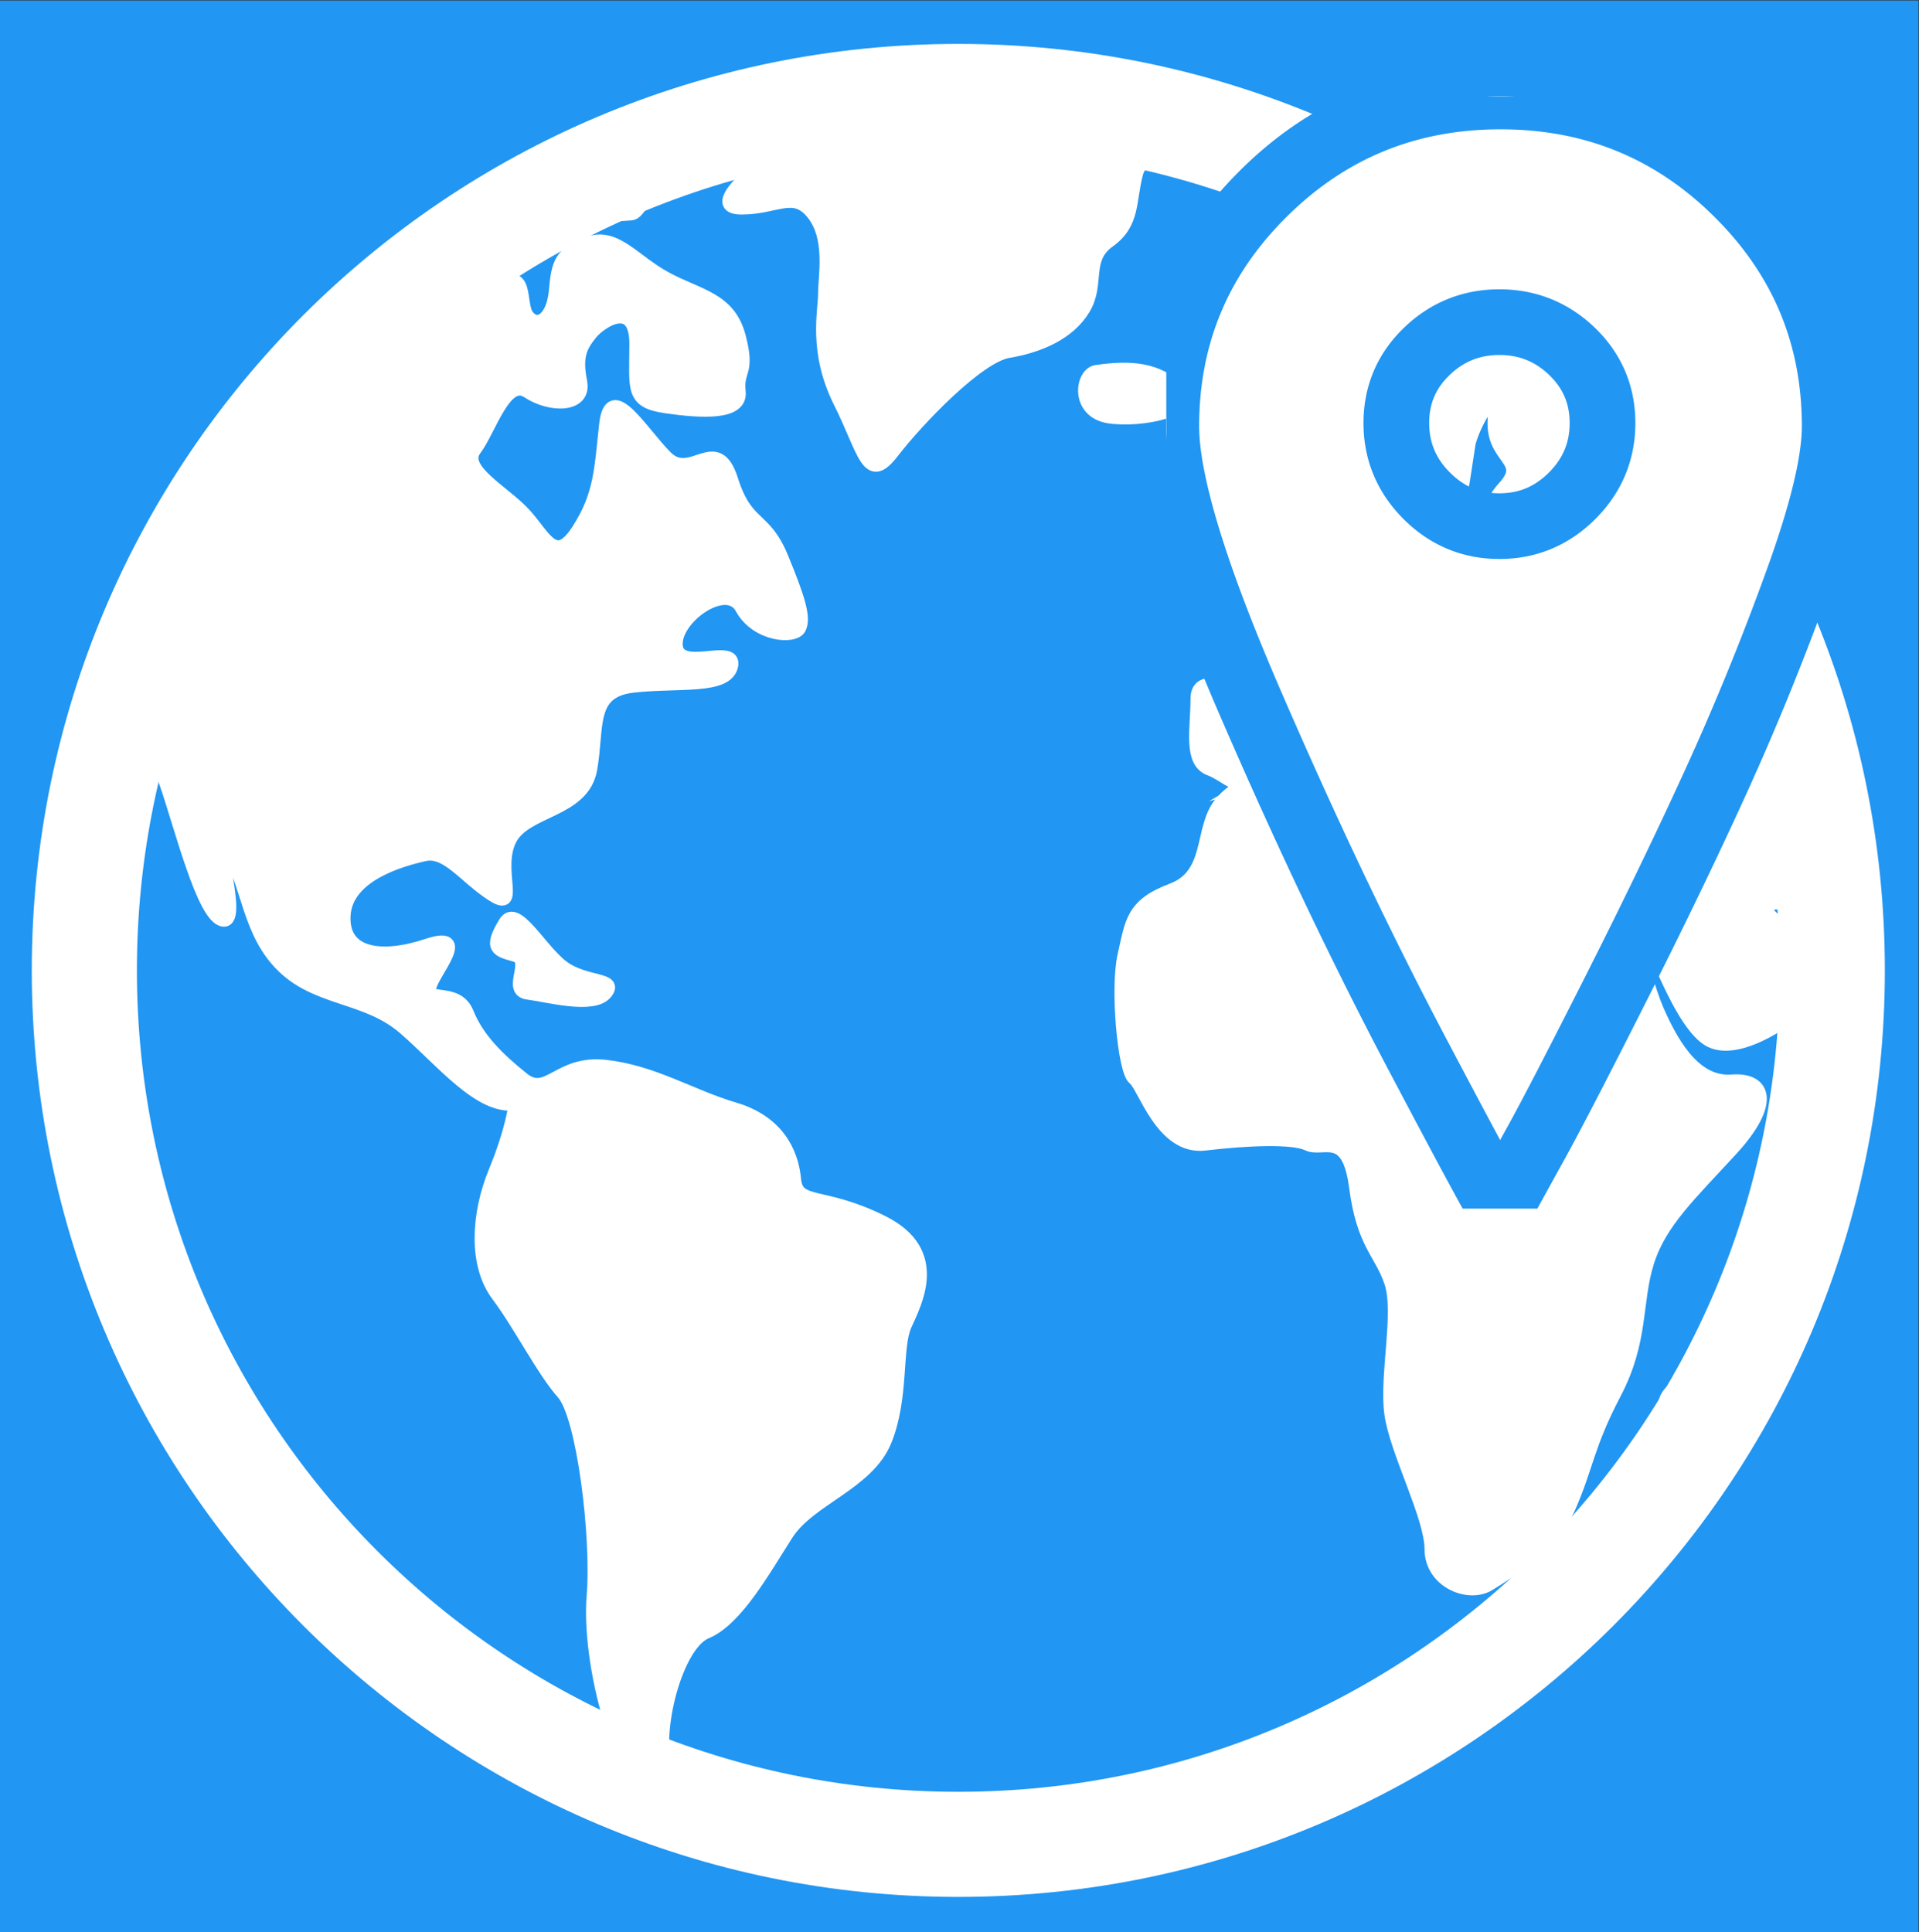 <svg xmlns="http://www.w3.org/2000/svg" viewBox="0 0 194.667 196" height="196" width="194.667" xml:space="preserve">
  <rect x="0" y="0" width="194.667" height="196" fill="#333333" stroke="none"/>
  <defs>
    <clipPath id="a" clipPathUnits="userSpaceOnUse">
      <path d="M5.5 74.048C5.5 36.98 35.551 6.93 72.619 6.93c37.069 0 67.119 30.05 67.119 67.118 0 37.07-30.05 67.12-67.119 67.12-37.068 0-67.119-30.05-67.119-67.12"/>
    </clipPath>
    <clipPath id="b" clipPathUnits="userSpaceOnUse">
      <path d="M0 147h146V0H0Z"/>
    </clipPath>
    <clipPath id="c" clipPathUnits="userSpaceOnUse">
      <path d="M88.756 55.055h50.982v84.641H88.756Z"/>
    </clipPath>
  </defs>
  <path style="fill:#2196f3;fill-opacity:1;fill-rule:nonzero;stroke:none" d="M0 0h146v147H0Z" transform="matrix(1.333 0 0 -1.333 0 196)"/>
  <g clip-path="url(#a)" transform="matrix(1.333 0 0 -1.333 0 196)">
    <path style="fill:#fff;fill-opacity:1;fill-rule:nonzero;stroke:none" d="M0 0c-.766-5.554 1.148-8.427 0-11.107-1.149-2.681-2.49-7.469-1.341-10.724 1.149-3.255 2.872-10.34 4.404-10.533 1.532-.19-1.148 7.66.383 5.171 1.533-2.49 1.533-6.193 4.214-8.746 2.68-2.553 6.319-2.17 9.192-4.658 2.872-2.49 5.744-6.129 8.425-5.746 0 0-.192-1.914-1.532-5.17-1.34-3.255-1.532-7.084.192-9.383 1.723-2.298 3.446-5.746 4.979-7.469 1.532-1.723 2.681-10.915 2.297-15.51-.382-4.596 1.724-14.937 6.511-17.236 4.787-2.298 0 1.15-.957 4.022-.958 2.872.739 9.575 3.052 10.533 2.309.958 4.416 4.787 6.139 7.469 1.724 2.68 6.128 3.83 7.469 7.084 1.341 3.255.766 7.085 1.532 8.809.766 1.724 2.873 5.554-1.724 7.852-4.595 2.298-6.51 1.148-6.702 3.255-.192 2.107-1.341 4.404-4.595 5.361-3.256.959-6.129 2.816-9.768 3.227-3.638.412-4.404-2.461-6.319-.928-1.914 1.531-3.446 3.064-4.213 4.978-.765 1.915-3.064.766-2.871 1.915.19 1.15 3.254 4.404-.193 3.255-3.446-1.148-6.51-.765-6.319 2.298.193 3.064 4.405 4.214 6.129 4.597 1.722.383 3.063-1.723 5.17-3.065 2.106-1.34.191 1.915 1.34 4.214 1.149 2.298 5.554 2.106 6.128 5.361.575 3.255-.191 5.937 3.256 6.32 3.446.383 7.084-.191 7.468 1.533.382 1.722-4.022-.576-4.213 1.531-.192 2.106 3.829 4.978 4.978 2.872 1.149-2.106 4.022-2.298 4.405-1.531.383.765 0 2.105-1.341 5.361-1.34 3.256-2.681 2.298-3.829 5.936-1.149 3.639-3.064-.191-4.979 1.724s-4.213 5.937-4.597 2.489c-.382-3.446-.382-5.361-2.105-8.042-1.724-2.682-2.489-.575-4.022 1.149-1.532 1.723-4.979 3.447-3.83 4.978C23.362 4.979 24.511 9 26.234 7.85c1.724-1.149 4.405-1.149 4.022.767-.383 1.914 0 2.681.766 3.638.766.958 3.447 2.682 3.447-.766 0-3.447-.384-4.405 2.298-4.788 2.681-.383 5.744-.574 5.554 1.149-.193 1.724.766 1.341 0 4.214-.767 2.873-3.065 3.063-5.554 4.405-2.489 1.34-3.83 3.446-5.936 2.68s-2.299-1.531-2.49-3.638c-.192-2.107-1.341-2.873-2.107-1.915-.765.957.192 4.022-2.68 2.106-2.873-1.914-4.021-5.171-5.553-2.872-1.533 2.297 2.297 6.319-1.724 4.595-4.022-1.723-6.895-3.637-4.788-4.404 2.107-.766 4.214-2.107 2.107-2.873-2.107-.765-6.32.575-7.852-.957C4.212 7.66 0 0 0 0" transform="translate(13.926 109.38)"/>
    <path style="fill:none;stroke:#fff;stroke-width:1;stroke-linecap:butt;stroke-linejoin:miter;stroke-miterlimit:10;stroke-dasharray:none;stroke-opacity:1" d="M0 0c-.766-5.554 1.148-8.427 0-11.107-1.149-2.681-2.49-7.469-1.341-10.724 1.149-3.255 2.872-10.34 4.404-10.533 1.532-.19-1.148 7.66.383 5.171 1.533-2.49 1.533-6.193 4.214-8.746 2.68-2.553 6.319-2.17 9.192-4.658 2.872-2.49 5.744-6.129 8.425-5.746 0 0-.192-1.914-1.532-5.17-1.34-3.255-1.532-7.084.192-9.383 1.723-2.298 3.446-5.746 4.979-7.469 1.532-1.723 2.681-10.915 2.297-15.51-.382-4.596 1.724-14.937 6.511-17.236 4.787-2.298 0 1.15-.957 4.022-.958 2.872.739 9.575 3.052 10.533 2.309.958 4.416 4.787 6.139 7.469 1.724 2.68 6.128 3.83 7.469 7.084 1.341 3.255.766 7.085 1.532 8.809.766 1.724 2.873 5.554-1.724 7.852-4.595 2.298-6.51 1.148-6.702 3.255-.192 2.107-1.341 4.404-4.595 5.361-3.256.959-6.129 2.816-9.768 3.227-3.638.412-4.404-2.461-6.319-.928-1.914 1.531-3.446 3.064-4.213 4.978-.765 1.915-3.064.766-2.871 1.915.19 1.15 3.254 4.404-.193 3.255-3.446-1.148-6.51-.765-6.319 2.298.193 3.064 4.405 4.214 6.129 4.597 1.722.383 3.063-1.723 5.17-3.065 2.106-1.34.191 1.915 1.34 4.214 1.149 2.298 5.554 2.106 6.128 5.361.575 3.255-.191 5.937 3.256 6.32 3.446.383 7.084-.191 7.468 1.533.382 1.722-4.022-.576-4.213 1.531-.192 2.106 3.829 4.978 4.978 2.872 1.149-2.106 4.022-2.298 4.405-1.531.383.765 0 2.105-1.341 5.361-1.34 3.256-2.681 2.298-3.829 5.936-1.149 3.639-3.064-.191-4.979 1.724s-4.213 5.937-4.597 2.489c-.382-3.446-.382-5.361-2.105-8.042-1.724-2.682-2.489-.575-4.022 1.149-1.532 1.723-4.979 3.447-3.83 4.978C23.362 4.979 24.511 9 26.234 7.85c1.724-1.149 4.405-1.149 4.022.767-.383 1.914 0 2.681.766 3.638.766.958 3.447 2.682 3.447-.766 0-3.447-.384-4.405 2.298-4.788 2.681-.383 5.744-.574 5.554 1.149-.193 1.724.766 1.341 0 4.214-.767 2.873-3.065 3.063-5.554 4.405-2.489 1.34-3.83 3.446-5.936 2.68s-2.299-1.531-2.49-3.638c-.192-2.107-1.341-2.873-2.107-1.915-.765.957.192 4.022-2.68 2.106-2.873-1.914-4.021-5.171-5.553-2.872-1.533 2.297 2.297 6.319-1.724 4.595-4.022-1.723-6.895-3.637-4.788-4.404 2.107-.766 4.214-2.107 2.107-2.873-2.107-.765-6.32.575-7.852-.957C4.212 7.66 0 0 0 0Z" transform="translate(13.926 109.38)"/>
    <path style="fill:#fff;fill-opacity:1;fill-rule:nonzero;stroke:none" d="M0 0c-.01-2.141.575-3.829 2.49-1.915C4.405 0 5.553 2.298 6.895 1.341c1.34-.958 3.638-.703 4.594-.639.959.064 1.15 2.937 3.831 2.554s1.724.574 4.596 2.107c2.873 1.532 9.001 4.212 2.681 3.446-6.32-.766-6.703.958-11.108-1.914-4.403-2.873-5.36-2.873-6.509-3.639-1.149-.766-2.49 2.298-4.022 0C-.575.958.011 2.182 0 0" transform="translate(36.522 130.061)"/>
    <path style="fill:none;stroke:#fff;stroke-width:1;stroke-linecap:butt;stroke-linejoin:miter;stroke-miterlimit:10;stroke-dasharray:none;stroke-opacity:1" d="M0 0c-.01-2.141.575-3.829 2.49-1.915C4.405 0 5.553 2.298 6.895 1.341c1.34-.958 3.638-.703 4.594-.639.959.064 1.15 2.937 3.831 2.554s1.724.574 4.596 2.107c2.873 1.532 9.001 4.212 2.681 3.446-6.32-.766-6.703.958-11.108-1.914-4.403-2.873-5.36-2.873-6.509-3.639-1.149-.766-2.49 2.298-4.022 0C-.575.958.011 2.182 0 0Z" transform="translate(36.522 130.061)"/>
    <path style="fill:#fff;fill-opacity:1;fill-rule:nonzero;stroke:none" d="M0 0c-2.263-1.956-5.744-4.788-3.064-4.788 2.681 0 3.983 1.404 5.439-.447 1.456-1.85.88-4.723.88-6.063 0-1.341-.766-4.406 1.15-8.235 1.915-3.829 2.106-6.319 4.022-3.829 1.914 2.488 6.51 7.276 8.808 7.658 2.298.384 4.597 1.342 5.746 3.257 1.148 1.915 0 3.773 1.914 5.141 1.914 1.369 1.531 3.093 2.107 5.199C27.575 0 32.747 0 30.448 1.148c-2.297 1.15-6.51 1.916-11.49 1.341C13.979 1.915 4.213 3.638 0 0" transform="translate(59.502 135.998)"/>
    <path style="fill:none;stroke:#fff;stroke-width:1;stroke-linecap:butt;stroke-linejoin:miter;stroke-miterlimit:10;stroke-dasharray:none;stroke-opacity:1" d="M0 0c-2.263-1.956-5.744-4.788-3.064-4.788 2.681 0 3.983 1.404 5.439-.447 1.456-1.85.88-4.723.88-6.063 0-1.341-.766-4.406 1.15-8.235 1.915-3.829 2.106-6.319 4.022-3.829 1.914 2.488 6.51 7.276 8.808 7.658 2.298.384 4.597 1.342 5.746 3.257 1.148 1.915 0 3.773 1.914 5.141 1.914 1.369 1.531 3.093 2.107 5.199C27.575 0 32.747 0 30.448 1.148c-2.297 1.15-6.51 1.916-11.49 1.341C13.979 1.915 4.213 3.638 0 0Z" transform="translate(59.502 135.998)"/>
    <path style="fill:#fff;fill-opacity:1;fill-rule:nonzero;stroke:none" d="M0 0c-1.218-1.986-.575-2.107.766-2.49 1.34-.383-.575-2.68.957-2.872 1.532-.193 4.979-1.15 5.936 0 .959 1.148-1.531.7-3.255 1.977C2.682-2.107.865 1.41 0 0" transform="translate(38.438 76.826)"/>
    <path style="fill:none;stroke:#fff;stroke-width:1;stroke-linecap:butt;stroke-linejoin:miter;stroke-miterlimit:10;stroke-dasharray:none;stroke-opacity:1" d="M0 0c-1.218-1.986-.575-2.107.766-2.49 1.34-.383-.575-2.68.957-2.872 1.532-.193 4.979-1.15 5.936 0 .959 1.148-1.531.7-3.255 1.977C2.682-2.107.865 1.41 0 0Z" transform="translate(38.438 76.826)"/>
    <path style="fill:#fff;fill-opacity:1;fill-rule:nonzero;stroke:none" d="M0 0c-2.063-1.033-1.148-2.682-3.064-3.831-1.915-1.148-1.149-1.531-1.723-4.213-.575-2.68.191-4.212 1.532-2.106S2.298 1.148 0 0" transform="translate(131.121 45.612)"/>
    <path style="fill:none;stroke:#fff;stroke-width:1;stroke-linecap:butt;stroke-linejoin:miter;stroke-miterlimit:10;stroke-dasharray:none;stroke-opacity:1" d="M0 0c-2.063-1.033-1.148-2.682-3.064-3.831-1.915-1.148-1.149-1.531-1.723-4.213-.575-2.68.191-4.212 1.532-2.106S2.298 1.148 0 0Z" transform="translate(131.121 45.612)"/>
    <path style="fill:#fff;fill-opacity:1;fill-rule:nonzero;stroke:none" d="M0 0c-.575-.575-1.532 2.681-2.106 4.213-.575 1.532-.561 4.195 1.056 5.675C.964 11.734 0 7.469 0 5.17 0 2.873.574.575 0 0m-6.704 5.936c-1.341.766-3.828 0-6.892-.957-3.065-.958-.613 2.131.766 4.213 1.233 1.861.574-.574 3.256-.766 2.68-.192 4.213-3.256 2.87-2.49m-4.402-6.511c-.192-1.531.574-4.021-3.639-3.064-4.213.958-4.213 3.256-5.936 1.533-1.723-1.724-3.83-3.255-6.32-.575C-29.49 0-29.107.766-30.447.958c-.955.135-4.138.846-6.792.074.206.123.426.285.663.5 1.915 1.723 1.532 2.298 3.638 4.213 2.108 1.916 3.639 3.638 5.171 1.916 1.532-1.725 4.788-2.108 3.639-4.023-1.149-1.914-.383-3.063.958-1.914 1.339 1.149 3.255 1.914 1.915 3.446-1.342 1.532-2.682 5.554-.766 2.873 1.915-2.681 2.489-4.022 3.637-5.553C-17.234.958-16.085 0-15.702.958c.383.957-.192 3.063.383 3.446.574.383 0-3.255 1.723-3.446 1.723-.192 2.681 0 2.49-1.533M9.192-8.81c-.574 3.257-4.787 32.747-4.787 32.747s-11.299 7.277-13.213 5.746c-1.916-1.533-5.171-1.302-4.788.21s2.872 1.128-1.341 4.002c-4.212 2.873-4.978 5.362-8.233 1.724-3.257-3.639-4.022-6.703-5.937-7.661-1.915-.957-3.447-4.021-1.34-4.787 2.106-.765 2.298 0 4.02-1.531 1.725-1.533 4.023-1.149 4.406-.193.383.959.766 4.022.957 5.171.192 1.149 2.138 4.979 1.93 1.915-.207-3.064 2.665-3.064.75-5.17-1.914-2.106-.765-3.831-4.595-4.214-3.831-.382-4.022 1.915-6.128.766-2.107-1.148-1.915-1.915-2.681-3.063-.766-1.149-4.788-3.447-4.788-3.447s-3.255 1.149-1.724-.958c1.533-2.106 2.873-4.595 1.533-4.786-1.341-.192-4.98 1.914-4.98-.384s-.573-4.787.959-5.362c1.081-.405 1.783-1.284 2.775-1.161-.769-.332-1.468-.813-2.009-1.52-1.491-1.947-.575-5.362-3.639-6.511-3.063-1.15-3.063-2.489-3.639-4.979-.573-2.489 0-8.808.766-9.383.765-.574 2.107-5.362 5.363-4.978 3.256.383 6.702.53 7.851-.023 1.149-.551 3.063 1.171 3.638-3.233.575-4.404 1.915-4.979 2.681-7.277.766-2.297-.383-7.086 0-9.958s3.064-7.852 3.064-10.341c0-2.489 2.873-3.638 4.405-2.681 1.532.958 4.787 2.873 6.127 5.937 1.342 3.063 1.342 4.595 3.447 8.617 2.106 4.021 1.533 6.894 2.489 9.958.958 3.064 3.262 5.171 6.419 8.617 3.156 3.446 2.588 5.362 0 5.171-2.588-.191-4.314 2.297-5.654 5.361-1.338 3.065-2.87 10.724-1.721 8.235 1.149-2.491 3.446-9.384 5.744-10.533 2.298-1.149 6.512 1.953 7.469 3.083.957 1.131.574 4.385-1.916 5.726C.383-8.617 1.915-7.469 4.405-9c2.489-1.532 5.362-3.064 4.787.19" transform="translate(132.845 86.592)"/>
    <path style="fill:none;stroke:#fff;stroke-width:1;stroke-linecap:butt;stroke-linejoin:miter;stroke-miterlimit:10;stroke-dasharray:none;stroke-opacity:1" d="M0 0c-.575-.575-1.532 2.681-2.106 4.213-.575 1.532-.561 4.195 1.056 5.675C.964 11.734 0 7.469 0 5.17 0 2.873.574.575 0 0Zm-6.704 5.936c-1.341.766-3.828 0-6.892-.957-3.065-.958-.613 2.131.766 4.213 1.233 1.861.574-.574 3.256-.766 2.68-.192 4.213-3.256 2.87-2.49zm-4.402-6.511c-.192-1.531.574-4.021-3.639-3.064-4.213.958-4.213 3.256-5.936 1.533-1.723-1.724-3.83-3.255-6.32-.575C-29.49 0-29.107.766-30.447.958c-.955.135-4.138.846-6.792.074.206.123.426.285.663.5 1.915 1.723 1.532 2.298 3.638 4.213 2.108 1.916 3.639 3.638 5.171 1.916 1.532-1.725 4.788-2.108 3.639-4.023-1.149-1.914-.383-3.063.958-1.914 1.339 1.149 3.255 1.914 1.915 3.446-1.342 1.532-2.682 5.554-.766 2.873 1.915-2.681 2.489-4.022 3.637-5.553C-17.234.958-16.085 0-15.702.958c.383.957-.192 3.063.383 3.446.574.383 0-3.255 1.723-3.446 1.723-.192 2.681 0 2.49-1.533zM9.192-8.81c-.574 3.257-4.787 32.747-4.787 32.747s-11.299 7.277-13.213 5.746c-1.916-1.533-5.171-1.302-4.788.21s2.872 1.128-1.341 4.002c-4.212 2.873-4.978 5.362-8.233 1.724-3.257-3.639-4.022-6.703-5.937-7.661-1.915-.957-3.447-4.021-1.34-4.787 2.106-.765 2.298 0 4.02-1.531 1.725-1.533 4.023-1.149 4.406-.193.383.959.766 4.022.957 5.171.192 1.149 2.138 4.979 1.93 1.915-.207-3.064 2.665-3.064.75-5.17-1.914-2.106-.765-3.831-4.595-4.214-3.831-.382-4.022 1.915-6.128.766-2.107-1.148-1.915-1.915-2.681-3.063-.766-1.149-4.788-3.447-4.788-3.447s-3.255 1.149-1.724-.958c1.533-2.106 2.873-4.595 1.533-4.786-1.341-.192-4.98 1.914-4.98-.384s-.573-4.787.959-5.362c1.081-.405 1.783-1.284 2.775-1.161-.769-.332-1.468-.813-2.009-1.52-1.491-1.947-.575-5.362-3.639-6.511-3.063-1.15-3.063-2.489-3.639-4.979-.573-2.489 0-8.808.766-9.383.765-.574 2.107-5.362 5.363-4.978 3.256.383 6.702.53 7.851-.023 1.149-.551 3.063 1.171 3.638-3.233.575-4.404 1.915-4.979 2.681-7.277.766-2.297-.383-7.086 0-9.958s3.064-7.852 3.064-10.341c0-2.489 2.873-3.638 4.405-2.681 1.532.958 4.787 2.873 6.127 5.937 1.342 3.063 1.342 4.595 3.447 8.617 2.106 4.021 1.533 6.894 2.489 9.958.958 3.064 3.262 5.171 6.419 8.617 3.156 3.446 2.588 5.362 0 5.171-2.588-.191-4.314 2.297-5.654 5.361-1.338 3.065-2.87 10.724-1.721 8.235 1.149-2.491 3.446-9.384 5.744-10.533 2.298-1.149 6.512 1.953 7.469 3.083.957 1.131.574 4.385-1.916 5.726C.383-8.617 1.915-7.469 4.405-9c2.489-1.532 5.362-3.064 4.787.19z" transform="translate(132.845 86.592)"/>
    <path style="fill:#fff;fill-opacity:1;fill-rule:nonzero;stroke:none" d="M0 0c-1.173-.353-2.106-2.681-1.532-3.831.576-1.148-.574.576-2.106-.382-1.533-.957-3.808-3.639-1.713-3.829 2.096-.193 1.713 1.531 3.628.765 1.915-.765 4.021-.575 4.021 1.34C2.298-4.021 1.915.574 0 0" transform="translate(95.886 109.955)"/>
    <path style="fill:none;stroke:#fff;stroke-width:1;stroke-linecap:butt;stroke-linejoin:miter;stroke-miterlimit:10;stroke-dasharray:none;stroke-opacity:1" d="M0 0c-1.173-.353-2.106-2.681-1.532-3.831.576-1.148-.574.576-2.106-.382-1.533-.957-3.808-3.639-1.713-3.829 2.096-.193 1.713 1.531 3.628.765 1.915-.765 4.021-.575 4.021 1.34C2.298-4.021 1.915.574 0 0Z" transform="translate(95.886 109.955)"/>
    <path style="fill:#fff;fill-opacity:1;fill-rule:nonzero;stroke:none" d="M0 0c-1.154-.165-1.533-3.064.957-3.447 2.49-.383 6.947.575 5.293 2.107C4.596.191 2.682.383 0 0" transform="translate(83.44 118.763)"/>
    <path style="fill:none;stroke:#fff;stroke-width:1;stroke-linecap:butt;stroke-linejoin:miter;stroke-miterlimit:10;stroke-dasharray:none;stroke-opacity:1" d="M0 0c-1.154-.165-1.533-3.064.957-3.447 2.49-.383 6.947.575 5.293 2.107C4.596.191 2.682.383 0 0Z" transform="translate(83.44 118.763)"/>
  </g>
  <g clip-path="url(#b)" transform="matrix(1.333 0 0 -1.333 0 196)">
    <path style="fill:none;stroke:#fff;stroke-width:1;stroke-linecap:butt;stroke-linejoin:miter;stroke-miterlimit:10;stroke-dasharray:none;stroke-opacity:1" d="M0 0c0-37.068-30.05-67.119-67.119-67.119S-134.238-37.068-134.238 0c0 37.069 30.05 67.119 67.119 67.119S0 37.069 0 0Z" transform="translate(139.738 74.049)"/>
    <path style="fill:none;stroke:#fff;stroke-width:8;stroke-linecap:butt;stroke-linejoin:miter;stroke-miterlimit:10;stroke-dasharray:none;stroke-opacity:1" d="M0 0c0-36.731-29.777-66.509-66.509-66.509S-133.019-36.731-133.019 0c0 36.733 29.778 66.51 66.51 66.51C-29.777 66.51 0 36.733 0 0Z" transform="translate(139.438 73.186)"/>
  </g>
  <g clip-path="url(#c)" transform="matrix(1.333 0 0 -1.333 0 196)">
    <path style="fill:#fff;fill-opacity:1;fill-rule:nonzero;stroke:none" d="M0 0c-1.542-1.541-3.386-2.311-5.533-2.311-2.148 0-3.991.77-5.532 2.311s-2.313 3.387-2.313 5.533c0 2.147.772 3.963 2.313 5.45 1.541 1.486 3.384 2.23 5.532 2.23 2.147 0 3.991-.744 5.533-2.23 1.54-1.487 2.312-3.303 2.312-5.45C2.312 3.387 1.54 1.541 0 0m12.551 23.039c-4.954 4.9-10.954 7.35-18.001 7.35-7.047 0-13.047-2.45-18.002-7.35-4.955-4.898-7.432-10.817-7.432-17.754 0-4.183 2.119-11.176 6.359-20.974 4.238-9.799 8.477-18.717 12.715-26.754 4.241-8.037 6.36-11.946 6.36-11.727.66 1.211 1.568 2.863 2.724 4.955 1.157 2.092 3.194 6.029 6.112 11.809 2.917 5.781 5.477 11.094 7.678 15.935a203.312 203.312 0 0 1 6.111 15.032c1.873 5.173 2.807 9.082 2.807 11.724 0 6.937-2.477 12.856-7.431 17.754" transform="translate(119.64 109.307)"/>
    <path style="fill:#fff;fill-opacity:1;fill-rule:nonzero;stroke:none" d="M0 0c-1.542-1.541-3.386-2.311-5.533-2.311-2.148 0-3.991.77-5.532 2.311s-2.313 3.387-2.313 5.533c0 2.147.772 3.963 2.313 5.45 1.541 1.486 3.384 2.23 5.532 2.23 2.147 0 3.991-.744 5.533-2.23 1.54-1.487 2.312-3.303 2.312-5.45C2.312 3.387 1.54 1.541 0 0m12.551 23.039c-4.954 4.9-10.954 7.35-18.001 7.35-7.047 0-13.047-2.45-18.002-7.35-4.955-4.898-7.432-10.817-7.432-17.754 0-4.183 2.119-11.176 6.359-20.974 4.238-9.799 8.477-18.717 12.715-26.754 4.241-8.037 6.36-11.946 6.36-11.727.66 1.211 1.568 2.863 2.724 4.955 1.157 2.092 3.194 6.029 6.112 11.809 2.917 5.781 5.477 11.094 7.678 15.935a203.312 203.312 0 0 1 6.111 15.032c1.873 5.173 2.807 9.082 2.807 11.724 0 6.937-2.477 12.856-7.431 17.754" transform="translate(119.64 109.307)"/>
    <path style="fill:none;stroke:#2196f3;stroke-width:5;stroke-linecap:butt;stroke-linejoin:miter;stroke-miterlimit:10;stroke-dasharray:none;stroke-opacity:1" d="M0 0c-1.542-1.541-3.386-2.311-5.533-2.311-2.148 0-3.991.77-5.532 2.311s-2.313 3.387-2.313 5.533c0 2.147.772 3.963 2.313 5.45 1.541 1.486 3.384 2.23 5.532 2.23 2.147 0 3.991-.744 5.533-2.23 1.54-1.487 2.312-3.303 2.312-5.45C2.312 3.387 1.54 1.541 0 0Zm12.551 23.039c-4.954 4.9-10.954 7.35-18.001 7.35-7.047 0-13.047-2.45-18.002-7.35-4.955-4.898-7.432-10.817-7.432-17.754 0-4.183 2.119-11.176 6.359-20.974 4.238-9.799 8.477-18.717 12.715-26.754 4.241-8.037 6.36-11.946 6.36-11.727.66 1.211 1.568 2.863 2.724 4.955 1.157 2.092 3.194 6.029 6.112 11.809 2.917 5.781 5.477 11.094 7.678 15.935a203.312 203.312 0 0 1 6.111 15.032c1.873 5.173 2.807 9.082 2.807 11.724 0 6.937-2.477 12.856-7.431 17.754z" transform="translate(119.64 109.307)"/>
  </g>
</svg>
